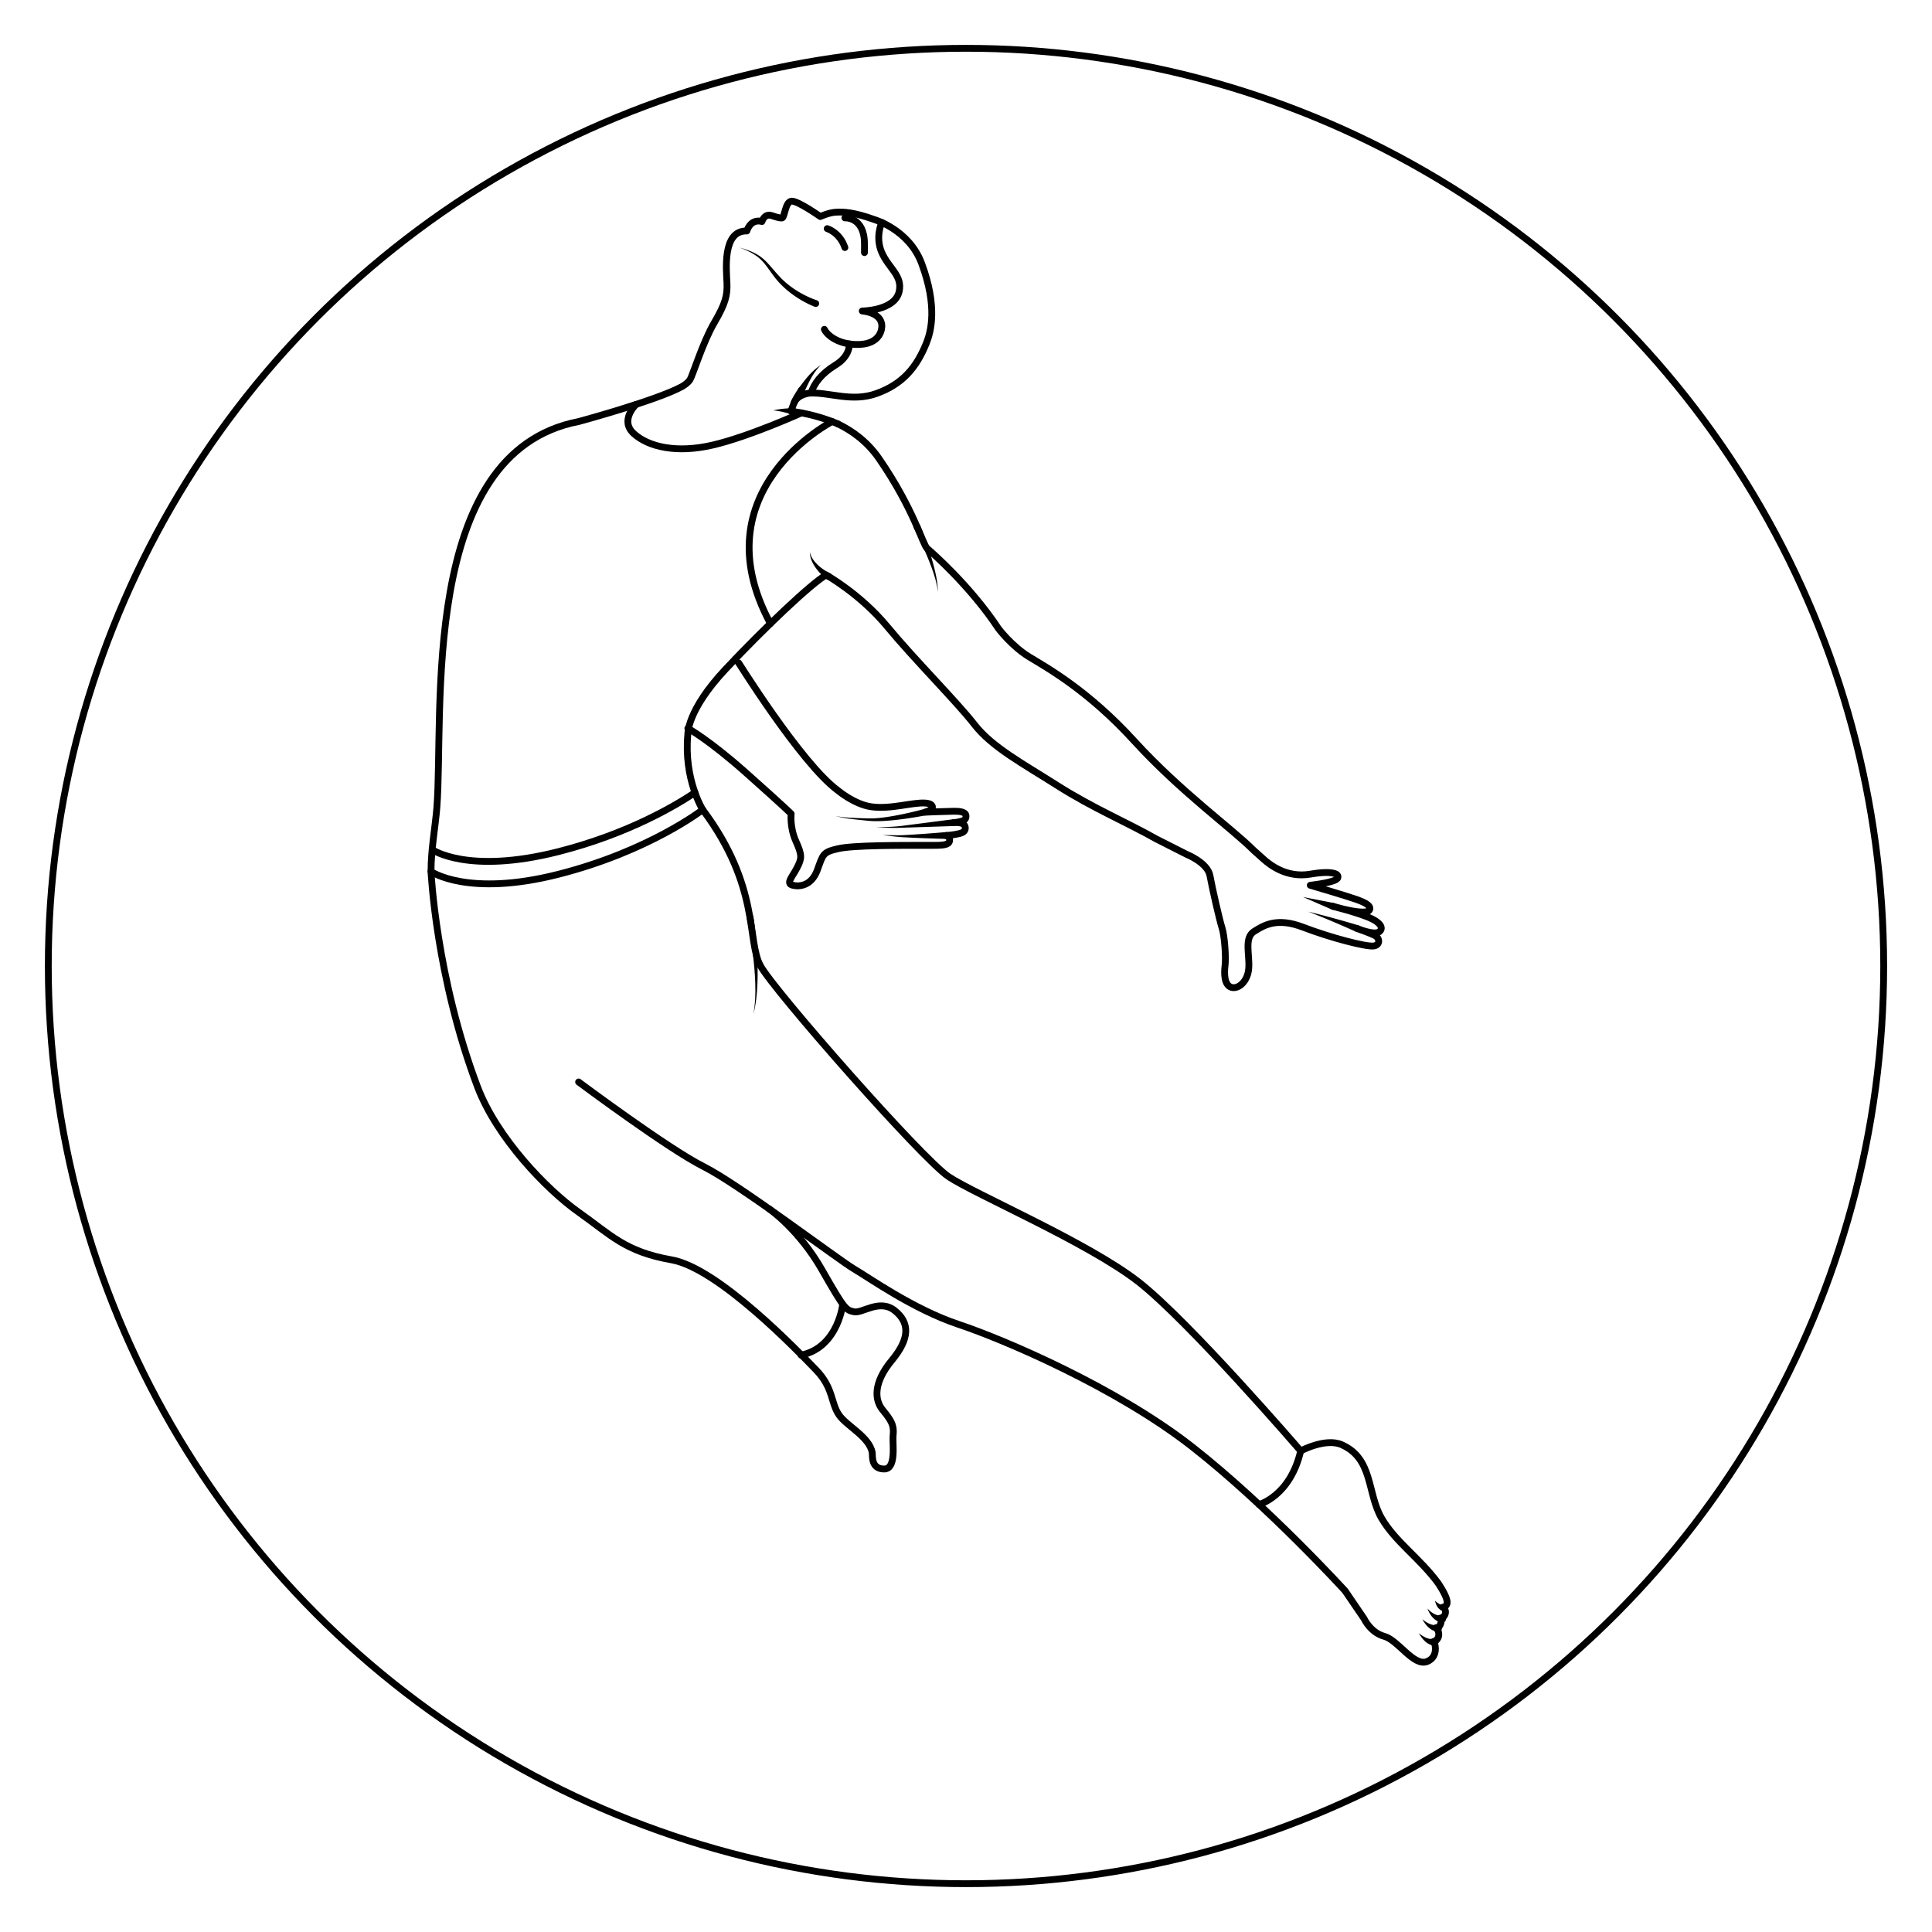 <svg xmlns="http://www.w3.org/2000/svg" viewBox="0 0 1133.858 1133.858">
  <path d="M545.651 478.05s-3.441.726-8.602 1.58c-5.167.844-12.085 1.859-19.089 2.212a77.82 77.82 0 01-5.242.063c-1.742-.057-3.446-.211-5.05-.385-3.237-.332-6.259-.645-8.846-.99-2.589-.341-4.721-.769-6.209-1.061l-2.339-.467 2.366.297c1.506.185 3.654.457 6.242.609 2.588.157 5.619.251 8.867.349 1.637.058 3.288.086 4.958.021a75.874 75.874 0 005.088-.429c6.816-.838 13.561-2.328 18.584-3.526 5.031-1.211 8.32-2.157 8.32-2.157a2.002 2.002 0 11.972 3.881l-.02.003zM559.862 484.779l-22.854.753-8.398.277c-2.686.097-5.201.058-7.343.003-4.29-.125-7.139-.333-7.139-.333s2.859.005 7.135-.174c2.14-.096 4.624-.234 7.278-.52l8.322-1.072 22.681-2.922a2.003 2.003 0 11.318 3.988zM555.318 492.341s-9.425-.217-18.828-.659l-6.907-.352c-2.226-.14-4.267-.377-6.021-.579l-4.229-.498-1.606-.162 1.616.004 4.258.081c1.758.029 3.817.063 5.991-.014 2.191-.104 4.54-.253 6.88-.403 9.371-.597 18.713-1.417 18.713-1.417a2.003 2.003 0 01.358 3.99c-.074.009-.153.011-.225.009zM465.526 243.539l-1.789-.59a51.047 51.047 0 00-3.943-1.093 48.094 48.094 0 00-4.071-.774c-1.125-.159-1.888-.206-1.888-.206s.737-.202 1.872-.418a49.345 49.345 0 014.214-.598 53.543 53.543 0 014.301-.251l1.935-.02a2.029 2.029 0 11-.607 3.958l-.024-.008zM485.139 339.919l-.174-.135a264.2 264.2 0 00-.512-.411 35.39 35.39 0 01-1.66-1.475c-.654-.637-1.409-1.381-2.151-2.241a25.868 25.868 0 01-1.117-1.342c-.379-.454-.712-.967-1.069-1.448a41.57 41.57 0 01-.96-1.519c-.275-.53-.575-1.023-.802-1.54-.215-.524-.467-.999-.618-1.494-.152-.493-.328-.94-.426-1.375l-.245-1.184c-.069-.35-.065-.669-.094-.921l-.062-.795.23.763c.082.239.141.537.281.857l.475 1.063c.18.383.44.77.676 1.188.233.419.572.815.866 1.243.307.422.688.819 1.035 1.238.379.399.771.796 1.169 1.182.424.367.814.756 1.25 1.092.425.345.841.683 1.267.984.831.623 1.655 1.14 2.355 1.576.711.421 1.31.756 1.729.967l.467.231.177.085.011.005a2.012 2.012 0 11-2.098 3.406z"/>
  <path fill="none" stroke="#000" stroke-width="4" stroke-linecap="round" stroke-linejoin="round" stroke-miterlimit="10" d="M470.387 228.919c-4.742 6.813-4.74 8.934-6.206 12.363l2.946.5s12.139 1.573 24.62 6.999"/>
  <path d="M468.54 228.074l.505-.645 1.289-1.691c1.079-1.432 2.553-3.371 4.172-5.187.815-.904 1.647-1.789 2.48-2.564a33.198 33.198 0 012.339-2.028c.718-.55 1.319-.993 1.763-1.273l.685-.451-.575.583c-.371.362-.865.919-1.438 1.59a31.92 31.92 0 00-1.813 2.403c-.63.898-1.236 1.901-1.819 2.91-1.156 2.03-2.151 4.143-2.903 5.759l-.937 1.984-.36.736a2.012 2.012 0 11-3.388-2.126z"/>
  <path fill="none" stroke="#000" stroke-width="4" stroke-linecap="round" stroke-linejoin="round" stroke-miterlimit="10" d="M491.747 248.781c8.381 4.023 17.279 10.389 24.218 20.462 20.352 29.551 25.567 50.396 28.16 52.62s25.201 21.862 41.876 47.06c0 0 7.782 10.375 18.156 16.675 10.378 6.3 34.462 19.639 61.511 49.283 27.053 29.645 57.064 51.137 70.035 64.106l6.144 5.494c3.513 3.07 13.258 10.913 27.162 8.537 13.905-2.373 15.759.452 15.759.452s1.989 1.985-2.115 3.428c-4.707 1.669-13.692 2.646-13.692 2.646s21.299 6.244 27.005 8.277c5.971 2.128 8.611 3.83 7.851 6.032-1.411 4.091-21.556-1.958-21.556-1.958s17.048 4.299 23.223 7.53c7.434 3.891 5.15 6.965 3.396 7.738-3.409 1.503-12.445-2.254-12.445-2.254s8.659 3.04 10.691 4.255c2.731 1.629 2.935 5.493-.969 6.014-4.382.591-25.212-4.803-41.44-11.03-15.212-5.836-22.919-1.216-28.756 2.519-5.836 3.739-2.575 13.249-3.07 21.339-.491 8.099-6.253 12.784-10.352 11.395-4.104-1.398-4.147-8.098-3.565-12.754.586-4.651-.239-17.24-1.789-22.107-1.546-4.859-5.71-23.124-7.087-30.683-1.381-7.56-13.674-12.459-13.674-12.459l-18.03-9.134c-16.158-9.197-37.18-18.103-57.563-31.073-20.379-12.97-38.535-22.603-48.913-35.943-10.374-13.34-35.202-38.167-51.139-57.436-15.931-19.27-35.941-30.385-35.941-30.385-8.893 5.188-35.943 30.755-58.919 55.212-22.976 24.457-22.231 38.261-22.231 38.261-2.503 26.402 8.728 44.301 8.728 44.301 33.826 45.173 25.731 76.778 33.884 91.599 8.153 14.821 94.863 113.39 110.428 123.768 15.563 10.374 81.521 38.539 111.167 61.511 29.642 22.976 95.456 99.429 95.456 99.429s14.551-7.821 24.044-3.643c18.529 8.155 14.851 28.217 23.345 42.986 7.933 13.792 22.468 23.601 33.198 38.166 0 0 4.564 6.579 5.259 10.287.2 1.047.091 1.82-.165 2.384-.647 1.433-2.241 1.55-2.241 1.55s2.354 1.437 1.294 4.26c-.695 1.854-2.757 2.154-2.757 2.154.534.973.673 2.063.108 3.518-.855 2.21-2.61 2.11-2.61 2.11 1.876 1.945 1.806 4.616 1.138 5.975-.894 1.806-2.67 2.149-2.67 2.149s.795 1.281.968 2.345c.782 4.872-1.32 8.107-4.842 9.406-7.882 2.905-16.857-12.602-25.008-14.825s-11.859-10.374-11.859-10.374l-11.117-16.306s-45.209-49.652-89.676-84.487c-44.467-34.831-110.424-62.992-137.104-71.885-26.682-8.893-52.618-27.422-61.512-32.612-8.893-5.189-67.443-49.652-88.194-60.03-20.751-10.374-73.37-49.652-73.37-49.652"/>
  <path fill="none" stroke="#000" stroke-width="4" stroke-linecap="round" stroke-linejoin="round" stroke-miterlimit="10" d="M403.687 427.424s12.323 6.709 34.103 26.071c22.876 20.336 26.528 24.093 26.528 24.093s-.917 7.891 2.781 16.121c3.702 8.229 3.516 10.013.732 15.455-2.788 5.444-6.759 9.269-2.772 10.333 3.99 1.066 11.162.478 14.58-8.779 3.422-9.262 3.067-10.538 12.068-12.609 9.001-2.077 34.857-1.993 56.777-1.981 6.655.003 8.952-.654 8.865-3.484-.043-1.448-2.097-2.3-2.097-2.3s4.451-.251 7.986-1.169c1.937-.504 3.231-1.436 3.274-3.035.039-1.477-.695-2.475-2.037-2.94-1.924-.669-4.772-.412-4.772-.412s2.501-.162 4.959-.942c1.711-.544 2.419-1.558 2.241-3.239-.221-2.111-3.73-2.558-7.152-2.497-6.757.121-16.905.555-16.905.555s4.544-1.171 4.392-3.112c-.074-.944-.96-2.006-4.095-2.242-7.664-.58-20.444 3.843-31.985 2.14-9.839-1.454-19.393-9.511-19.393-9.511-21.742-15.898-59.888-77.572-59.935-77.518M252.961 511.486s21.512 15.189 74.872 1.583c53.36-13.605 84.582-37.868 84.582-37.868"/>
  <path fill="none" stroke="#000" stroke-width="4" stroke-linecap="round" stroke-linejoin="round" stroke-miterlimit="10" d="M253.639 498.627s20.835 14.763 74.195 1.158c41.464-10.572 69.559-27.577 80.027-34.635M470.152 795.285c22.615-4.577 24.648-32.338 24.248-28.695M738.946 882.968s18.251-4.903 24.404-31.461M488.379 247.402s-78.486 40.37-36.237 118.551"/>
  <path d="M539.968 308.214s.974 2.387 2.293 5.97a253.22 253.22 0 012.178 6.161c.757 2.268 1.549 4.69 2.265 7.137.365 1.221.718 2.445 1.036 3.66.339 1.207.632 2.408.906 3.571.295 1.156.514 2.294.734 3.366.239 1.067.376 2.098.53 3.04.171.939.239 1.815.316 2.587.085.77.144 1.442.134 2.001l.03 1.743-.201-1.729c-.044-.55-.169-1.21-.328-1.963-.152-.754-.303-1.605-.564-2.516-.245-.914-.477-1.908-.818-2.939-.321-1.035-.645-2.126-1.049-3.238a85.551 85.551 0 00-1.238-3.423 104.484 104.484 0 00-1.375-3.498c-.942-2.335-1.957-4.643-2.922-6.797a250.57 250.57 0 00-2.74-5.842 199.333 199.333 0 00-2.816-5.607 2.002 2.002 0 113.624-1.694l.005.01zM442.191 538.133s.548 3.597 1.116 8.956c.271 2.687.574 5.82.798 9.186.25 3.362.407 6.957.495 10.551.064 1.795.028 3.597.047 5.364-.013 1.769-.082 3.511-.118 5.193l-.29 4.847-.447 4.326c-.177 1.335-.391 2.552-.554 3.631-.142 1.083-.386 2.008-.552 2.773l-.541 2.4.372-2.431c.112-.773.29-1.704.355-2.792.086-1.085.214-2.303.297-3.636l.143-4.312-.048-4.813c-.081-1.669-.133-3.392-.243-5.14-.141-1.748-.229-3.523-.417-5.295-.335-3.543-.738-7.079-1.217-10.38-.453-3.304-.968-6.374-1.42-9-.934-5.262-1.707-8.694-1.707-8.694a2.002 2.002 0 113.93-.746l.001.012zM795.729 546.78l-4.308-1.925a629.203 629.203 0 00-9.555-4.123c-6.97-2.959-14.039-5.706-14.039-5.706s7.37 1.793 14.693 3.816a633.654 633.654 0 0110.056 2.842l4.565 1.354a2.005 2.005 0 11-1.378 3.758l-.034-.016zM781.669 533.805l-16.947-7.351 18.132 3.531a2.01 2.01 0 11-1.185 3.82zM478.005 179.97l-.641-.25a49.738 49.738 0 01-1.717-.744 60.6 60.6 0 01-5.822-3.069 60.166 60.166 0 01-7.574-5.34 55.268 55.268 0 01-3.856-3.534 50.913 50.913 0 01-3.571-4.051 179.495 179.495 0 01-3.129-4.258c-1.01-1.406-2.002-2.771-3.029-4.02a24.407 24.407 0 00-3.242-3.314c-1.116-.972-2.303-1.734-3.409-2.426l-1.639-.916-1.524-.752c-.966-.455-1.828-.817-2.534-1.123l-2.252-.888 2.324.69c.732.245 1.626.532 2.637.905l1.603.625 1.746.786c1.189.608 2.484 1.288 3.739 2.202a25.666 25.666 0 013.697 3.175c1.18 1.205 2.312 2.511 3.444 3.828a179.393 179.393 0 003.451 3.931l1.755 1.868c.583.62 1.23 1.176 1.833 1.761a52.149 52.149 0 003.822 3.136 57.07 57.07 0 007.427 4.649 56.725 56.725 0 005.614 2.577c.691.268 1.232.464 1.599.591l.549.18.048.016a2.001 2.001 0 11-1.349 3.765z"/>
  <path fill="none" stroke="#000" stroke-width="4" stroke-linecap="round" stroke-linejoin="round" stroke-miterlimit="10" d="M466.244 235.947c2.38-4.689 9.006-5.248 9.006-5.248 11.938-.51 24.774 5.465 39.312.185 15.119-5.492 23.296-15.11 29.089-29.459 2.692-6.67 6.739-21.4-2.779-46.874-7.408-19.825-27.654-25.662-27.654-25.662-11.868-4.277-18.249-4.725-23.206-4.308-3.78.318-8.615 2.501-8.615 2.501s-12.784-9.032-16.675-9.032-4.169 9.588-5.697 9.866c-1.529.278-6.114-1.39-6.114-1.39-4.447-1.39-5.697 3.474-5.697 3.474-6.948-1.806-8.893 5.558-8.893 5.558-14.591-.417-11.95 23.345-11.672 30.571.278 7.226-.834 11.95-7.504 23.345s-12.692 31.033-14.174 33.35c-1.482 2.317-4.909 4.16-4.909 4.16-15.379 8.255-60.48 20.418-60.48 20.418-94.227 18.209-78.926 172.102-83.19 226.496-.858 10.96-3.428 24.581-3.428 37.587 0 0 2.873 61.983 27.329 126.46 11.293 29.772 40.391 60.112 59.29 73.452 18.898 13.34 27.142 23.171 54.563 27.987 27.42 4.816 74.389 53.825 84.768 64.572 10.374 10.748 8.52 19.268 13.523 26.493 4.516 6.518 17.787 12.784 19.454 22.051.33 1.824-.929 9.632 7.042 9.632 7.222.004 4.816-14.821 5.185-19.268.373-4.447.769-7.3-5.927-15.194-5.188-6.11-5.557-16.302 5.189-29.273 10.748-12.966 10.561-22.233 1.668-29.277-8.892-7.039-19.084 1.854-23.9.743-4.777-1.103-5.428-1.303-18.868-24.826-13.344-23.343-30.68-35.437-30.68-35.437M485.474 134.169s7.413 2.223 10.376 11.117"/>
  <path fill="none" stroke="#000" stroke-width="4" stroke-linecap="round" stroke-linejoin="round" stroke-miterlimit="10" d="M495.85 127.869s11.486-.755 11.486 15.193v5.188M506.038 182.524s11.489.743 11.489 8.803c0 0 .556 11.487-15.656 10.839-11.232-.449-16.953-6.265-18.065-8.876M373.314 237.35s-9.939 9.375-1.323 17.157c8.615 7.782 25.012 11.673 46.412 6.67s51.907-18.84 51.907-18.84M517.527 130.565s-4.072 8.424 0 17.685c4.073 9.262 12.228 13.432 10.187 22.787-2.475 11.368-21.676 11.487-21.676 11.487"/>
  <path fill="none" stroke="#000" stroke-width="4" stroke-linecap="round" stroke-linejoin="round" stroke-miterlimit="10" d="M498.41 201.835s.824 6.949-8.094 12.4c-8.543 5.221-12.615 11.102-14.359 16.452"/>
  <path d="M847.952 945.222s.012-.008-.218.047c-.115.026-.183.03-.268.036a2.193 2.193 0 01-.282.006 3.592 3.592 0 01-1.381-.319 4.466 4.466 0 01-1.328-.905c-.396-.369-.706-.799-.98-1.223-.532-.858-.844-1.736-1.062-2.384-.196-.659-.306-1.088-.306-1.088s.332.311.827.743c.511.417 1.207.947 1.923 1.283.358.161.709.291 1.012.329.303.058.547.019.691-.039.149-.056.197-.149.167-.2-.001-.011-.017-.023-.034-.031-.013-.008-.02-.015-.086-.005-.132.029-.07.001-.07.001a2 2 0 011.395 3.749zM845.334 951.973c-.005-.001-.01-.006-.19-.031-.186-.026-.3-.065-.505-.123a7.337 7.337 0 01-1.367-.598c-1.03-.568-2.152-1.522-3.001-2.605a13.468 13.468 0 01-1.129-1.629 16.003 16.003 0 01-.786-1.484c-.22-.432-.349-.819-.463-1.073l-.166-.406.31.312c.203.192.461.489.822.797.349.316.761.673 1.227 1.012.46.343.966.677 1.486.953 1.031.577 2.112.887 2.852.951.369.031.658.022.822-.01.065-.017.165-.027.126-.046-.034-.013.04-.019.035-.019l.867-.078a2.201 2.201 0 11-.94 4.077zM843.758 957.381s-.009-.002-.243.023a3.14 3.14 0 01-.594-.012 5.762 5.762 0 01-1.584-.393 8.22 8.22 0 01-1.776-.956 11.381 11.381 0 01-1.631-1.373 14.825 14.825 0 01-1.341-1.527c-.403-.494-.721-.993-1.005-1.404-.278-.415-.48-.781-.633-1.025l-.233-.388.362.274c.233.17.549.429.953.705.409.27.867.599 1.393.889.511.308 1.077.591 1.64.831s1.131.433 1.651.54c.518.118.987.16 1.349.139.364-.01.624-.078.743-.138.053-.024.118-.059.061-.063-.083.004-.014-.018-.014-.018l.715-.224a2.134 2.134 0 11.187 4.12zM841.731 965.555s-.009-.002-.243.023a3.14 3.14 0 01-.594-.012 5.762 5.762 0 01-1.584-.393 8.22 8.22 0 01-1.776-.956 11.317 11.317 0 01-1.631-1.373 14.825 14.825 0 01-1.341-1.527c-.403-.494-.721-.993-1.005-1.404-.278-.415-.48-.781-.633-1.026l-.233-.388.362.274c.233.17.549.429.953.705.409.27.867.599 1.393.889.511.308 1.077.591 1.64.831s1.131.433 1.651.54c.518.118.987.16 1.349.139.364-.01.624-.077.743-.138.053-.024.118-.059.061-.063-.083.004-.014-.018-.014-.018l.715-.224a2.134 2.134 0 11.187 4.121z"/>
  <circle fill="none" stroke="#000" stroke-width="4" stroke-linecap="round" stroke-linejoin="round" stroke-miterlimit="10" cx="566.929" cy="566.929" r="538.583"/>
</svg>
